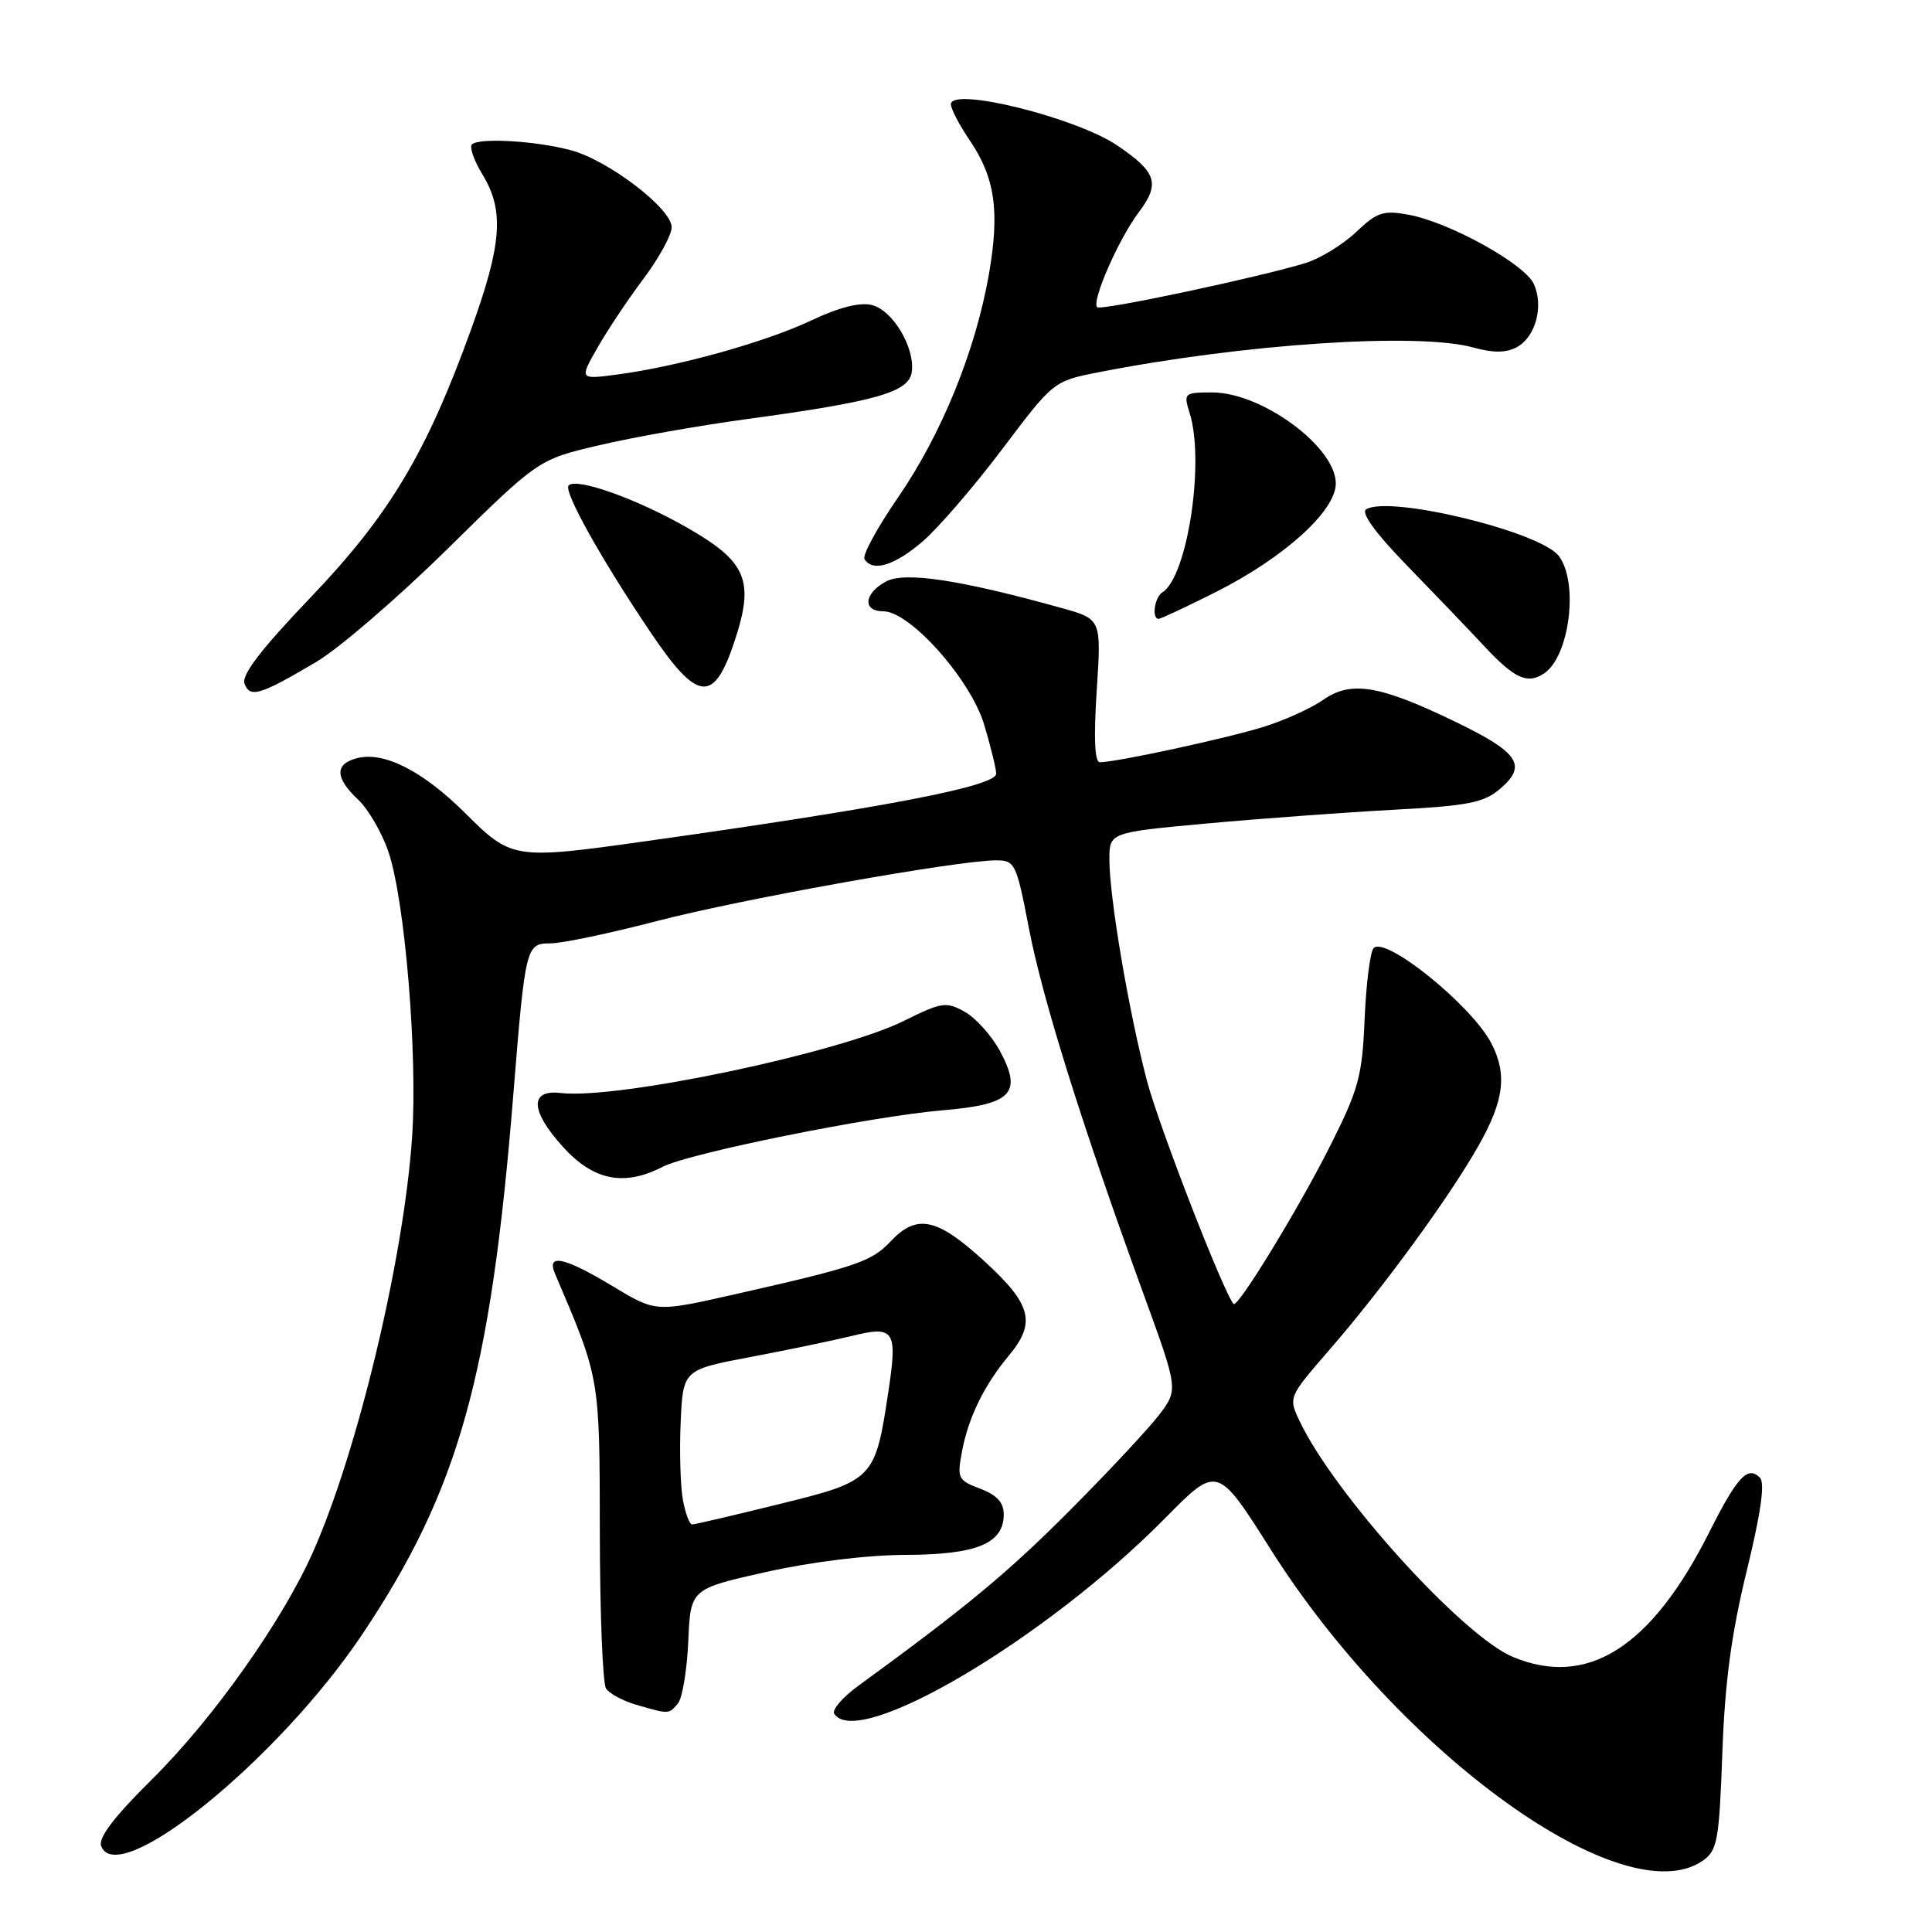 <?xml version="1.0" encoding="UTF-8" standalone="no"?>
<!DOCTYPE svg PUBLIC "-//W3C//DTD SVG 1.1//EN" "http://www.w3.org/Graphics/SVG/1.1/DTD/svg11.dtd" >
<svg xmlns="http://www.w3.org/2000/svg" xmlns:xlink="http://www.w3.org/1999/xlink" version="1.1" viewBox="0 0 256 256">
 <g >
 <path fill="currentColor"
d=" M 225.66 246.53 C 227.56 245.19 227.80 243.85 228.22 232.28 C 228.55 222.94 229.42 216.45 231.45 208.16 C 233.33 200.44 233.89 196.49 233.20 195.80 C 231.57 194.17 230.19 195.67 226.45 203.10 C 218.78 218.32 210.33 223.67 200.46 219.55 C 193.79 216.76 176.84 198.03 172.23 188.35 C 170.70 185.15 170.70 185.15 176.19 178.82 C 183.32 170.60 192.09 158.58 195.94 151.76 C 199.31 145.80 199.73 142.30 197.59 138.20 C 194.96 133.19 183.57 123.99 182.01 125.63 C 181.56 126.11 181.02 130.32 180.82 135.00 C 180.50 142.66 180.03 144.34 176.17 152.00 C 172.02 160.23 164.00 173.35 163.46 172.78 C 162.17 171.40 153.57 149.26 151.98 143.22 C 149.57 134.08 147.01 118.97 147.00 113.90 C 147.00 110.30 147.00 110.30 159.98 109.11 C 167.12 108.46 178.21 107.65 184.61 107.30 C 194.61 106.77 196.62 106.37 198.80 104.50 C 202.43 101.38 201.25 99.68 192.58 95.51 C 182.75 90.78 178.98 90.17 175.32 92.74 C 173.77 93.83 170.25 95.43 167.50 96.29 C 162.71 97.80 147.93 101.00 145.74 101.00 C 145.05 101.00 144.91 97.84 145.32 91.52 C 145.94 82.04 145.94 82.04 140.72 80.58 C 127.25 76.83 119.90 75.71 117.41 77.05 C 114.47 78.62 114.25 81.00 117.05 81.00 C 120.59 81.00 128.65 90.07 130.42 96.06 C 131.29 98.98 132.00 101.88 132.00 102.52 C 132.00 104.18 117.20 107.03 85.09 111.53 C 68.26 113.90 67.72 113.81 61.78 107.88 C 56.11 102.21 50.95 99.55 47.36 100.45 C 44.33 101.21 44.36 103.05 47.45 105.95 C 48.80 107.22 50.60 110.32 51.46 112.84 C 53.66 119.30 55.36 139.78 54.60 150.74 C 53.49 166.82 47.42 192.22 41.48 205.64 C 37.46 214.72 28.28 227.69 20.24 235.67 C 15.11 240.74 12.99 243.53 13.41 244.62 C 15.63 250.40 36.86 233.18 47.98 216.59 C 60.78 197.48 65.01 182.40 68.02 145.00 C 69.61 125.33 69.69 125.00 72.96 125.00 C 74.47 125.00 80.83 123.66 87.10 122.03 C 98.27 119.12 126.90 114.00 132.02 114.00 C 134.49 114.00 134.69 114.43 136.34 123.02 C 138.13 132.34 143.37 149.08 151.47 171.32 C 156.14 184.13 156.14 184.13 153.58 187.49 C 152.17 189.33 146.84 195.04 141.73 200.17 C 133.52 208.41 128.03 212.96 113.73 223.38 C 111.66 224.89 110.22 226.55 110.54 227.07 C 113.57 231.97 138.61 217.17 154.40 201.15 C 161.31 194.14 161.31 194.14 168.38 205.32 C 185.52 232.41 215.26 253.81 225.66 246.53 Z  M 89.83 225.71 C 90.42 225.00 91.03 221.29 91.20 217.48 C 91.50 210.54 91.50 210.54 101.50 208.30 C 107.48 206.96 114.93 206.04 120.03 206.03 C 129.44 206.00 133.00 204.52 133.00 200.66 C 133.00 199.09 132.09 198.09 129.88 197.26 C 126.94 196.15 126.80 195.87 127.47 192.33 C 128.30 187.86 130.41 183.54 133.64 179.67 C 137.33 175.26 136.71 172.85 130.42 167.10 C 124.13 161.35 121.48 160.80 117.99 164.51 C 115.48 167.18 113.44 167.87 97.20 171.54 C 86.89 173.87 86.89 173.87 81.20 170.44 C 74.80 166.58 72.38 166.05 73.53 168.75 C 79.52 182.77 79.45 182.37 79.48 203.00 C 79.49 213.72 79.86 223.06 80.30 223.73 C 80.74 224.41 82.54 225.38 84.30 225.89 C 88.68 227.16 88.62 227.16 89.83 225.71 Z  M 87.80 154.61 C 91.33 152.79 115.45 147.92 124.90 147.12 C 134.07 146.35 135.51 144.86 132.50 139.27 C 131.40 137.23 129.30 134.89 127.84 134.07 C 125.37 132.70 124.78 132.78 119.84 135.24 C 111.28 139.51 81.81 145.71 74.31 144.83 C 70.15 144.34 70.25 147.16 74.56 151.93 C 78.62 156.43 82.68 157.25 87.80 154.61 Z  M 41.92 87.70 C 44.90 85.94 52.74 79.19 59.34 72.69 C 71.34 60.88 71.34 60.88 79.42 58.99 C 83.86 57.94 92.70 56.38 99.05 55.52 C 116.09 53.20 120.43 51.96 120.81 49.32 C 121.27 46.09 118.32 41.12 115.53 40.42 C 113.94 40.02 111.15 40.73 107.50 42.46 C 101.42 45.33 89.90 48.55 81.83 49.62 C 76.77 50.29 76.77 50.29 79.14 46.12 C 80.44 43.83 83.19 39.70 85.25 36.96 C 87.31 34.21 89.00 31.13 89.00 30.11 C 89.00 27.65 80.64 21.25 75.66 19.91 C 71.03 18.66 63.45 18.22 62.53 19.14 C 62.18 19.49 62.81 21.29 63.94 23.14 C 66.84 27.89 66.51 32.34 62.43 43.63 C 56.48 60.09 51.60 68.24 41.14 79.18 C 34.59 86.03 31.96 89.46 32.40 90.59 C 33.14 92.52 34.44 92.12 41.92 87.70 Z  M 97.32 85.00 C 100.01 76.90 98.97 74.44 90.97 69.87 C 84.33 66.08 76.40 63.26 75.35 64.32 C 74.62 65.05 79.64 74.06 86.22 83.81 C 92.43 93.03 94.58 93.26 97.32 85.00 Z  M 204.60 89.23 C 207.98 86.98 209.21 77.18 206.55 73.67 C 204.10 70.44 184.08 65.59 181.02 67.49 C 180.30 67.93 182.25 70.63 186.35 74.85 C 189.91 78.51 194.61 83.41 196.79 85.75 C 200.70 89.93 202.42 90.69 204.60 89.23 Z  M 161.10 78.45 C 170.17 73.88 177.00 67.70 177.00 64.06 C 177.00 59.22 167.22 52.01 160.64 52.00 C 156.89 52.00 156.81 52.08 157.64 54.75 C 159.66 61.21 157.33 76.44 154.02 78.49 C 152.98 79.13 152.58 82.00 153.52 82.00 C 153.81 82.00 157.22 80.40 161.10 78.45 Z  M 122.26 71.74 C 124.33 69.96 129.08 64.45 132.81 59.50 C 139.59 50.51 139.61 50.50 145.55 49.33 C 164.83 45.55 187.93 44.02 195.24 46.05 C 197.85 46.78 199.57 46.76 200.97 46.01 C 203.47 44.68 204.58 40.57 203.24 37.63 C 202.03 34.97 192.07 29.46 186.68 28.46 C 183.30 27.83 182.48 28.10 179.68 30.76 C 177.93 32.41 174.93 34.25 173.00 34.85 C 166.94 36.72 145.87 41.20 145.38 40.71 C 144.60 39.94 148.20 31.71 150.87 28.16 C 153.75 24.32 153.29 22.84 148.08 19.30 C 142.64 15.59 126.00 11.46 126.00 13.82 C 126.00 14.42 127.11 16.55 128.47 18.56 C 131.86 23.54 132.49 28.00 131.03 36.38 C 129.24 46.54 124.76 57.54 118.99 65.92 C 116.24 69.91 114.24 73.59 114.55 74.09 C 115.63 75.83 118.52 74.95 122.26 71.74 Z  M 90.49 198.75 C 90.16 196.96 90.02 192.35 90.19 188.50 C 90.50 181.50 90.50 181.50 99.50 179.80 C 104.45 178.86 110.49 177.60 112.92 177.01 C 118.50 175.63 118.94 176.28 117.73 184.29 C 115.97 196.03 115.80 196.21 103.30 199.29 C 97.26 200.78 92.04 202.00 91.71 202.00 C 91.37 202.00 90.82 200.54 90.49 198.75 Z "/>
</g>
</svg>